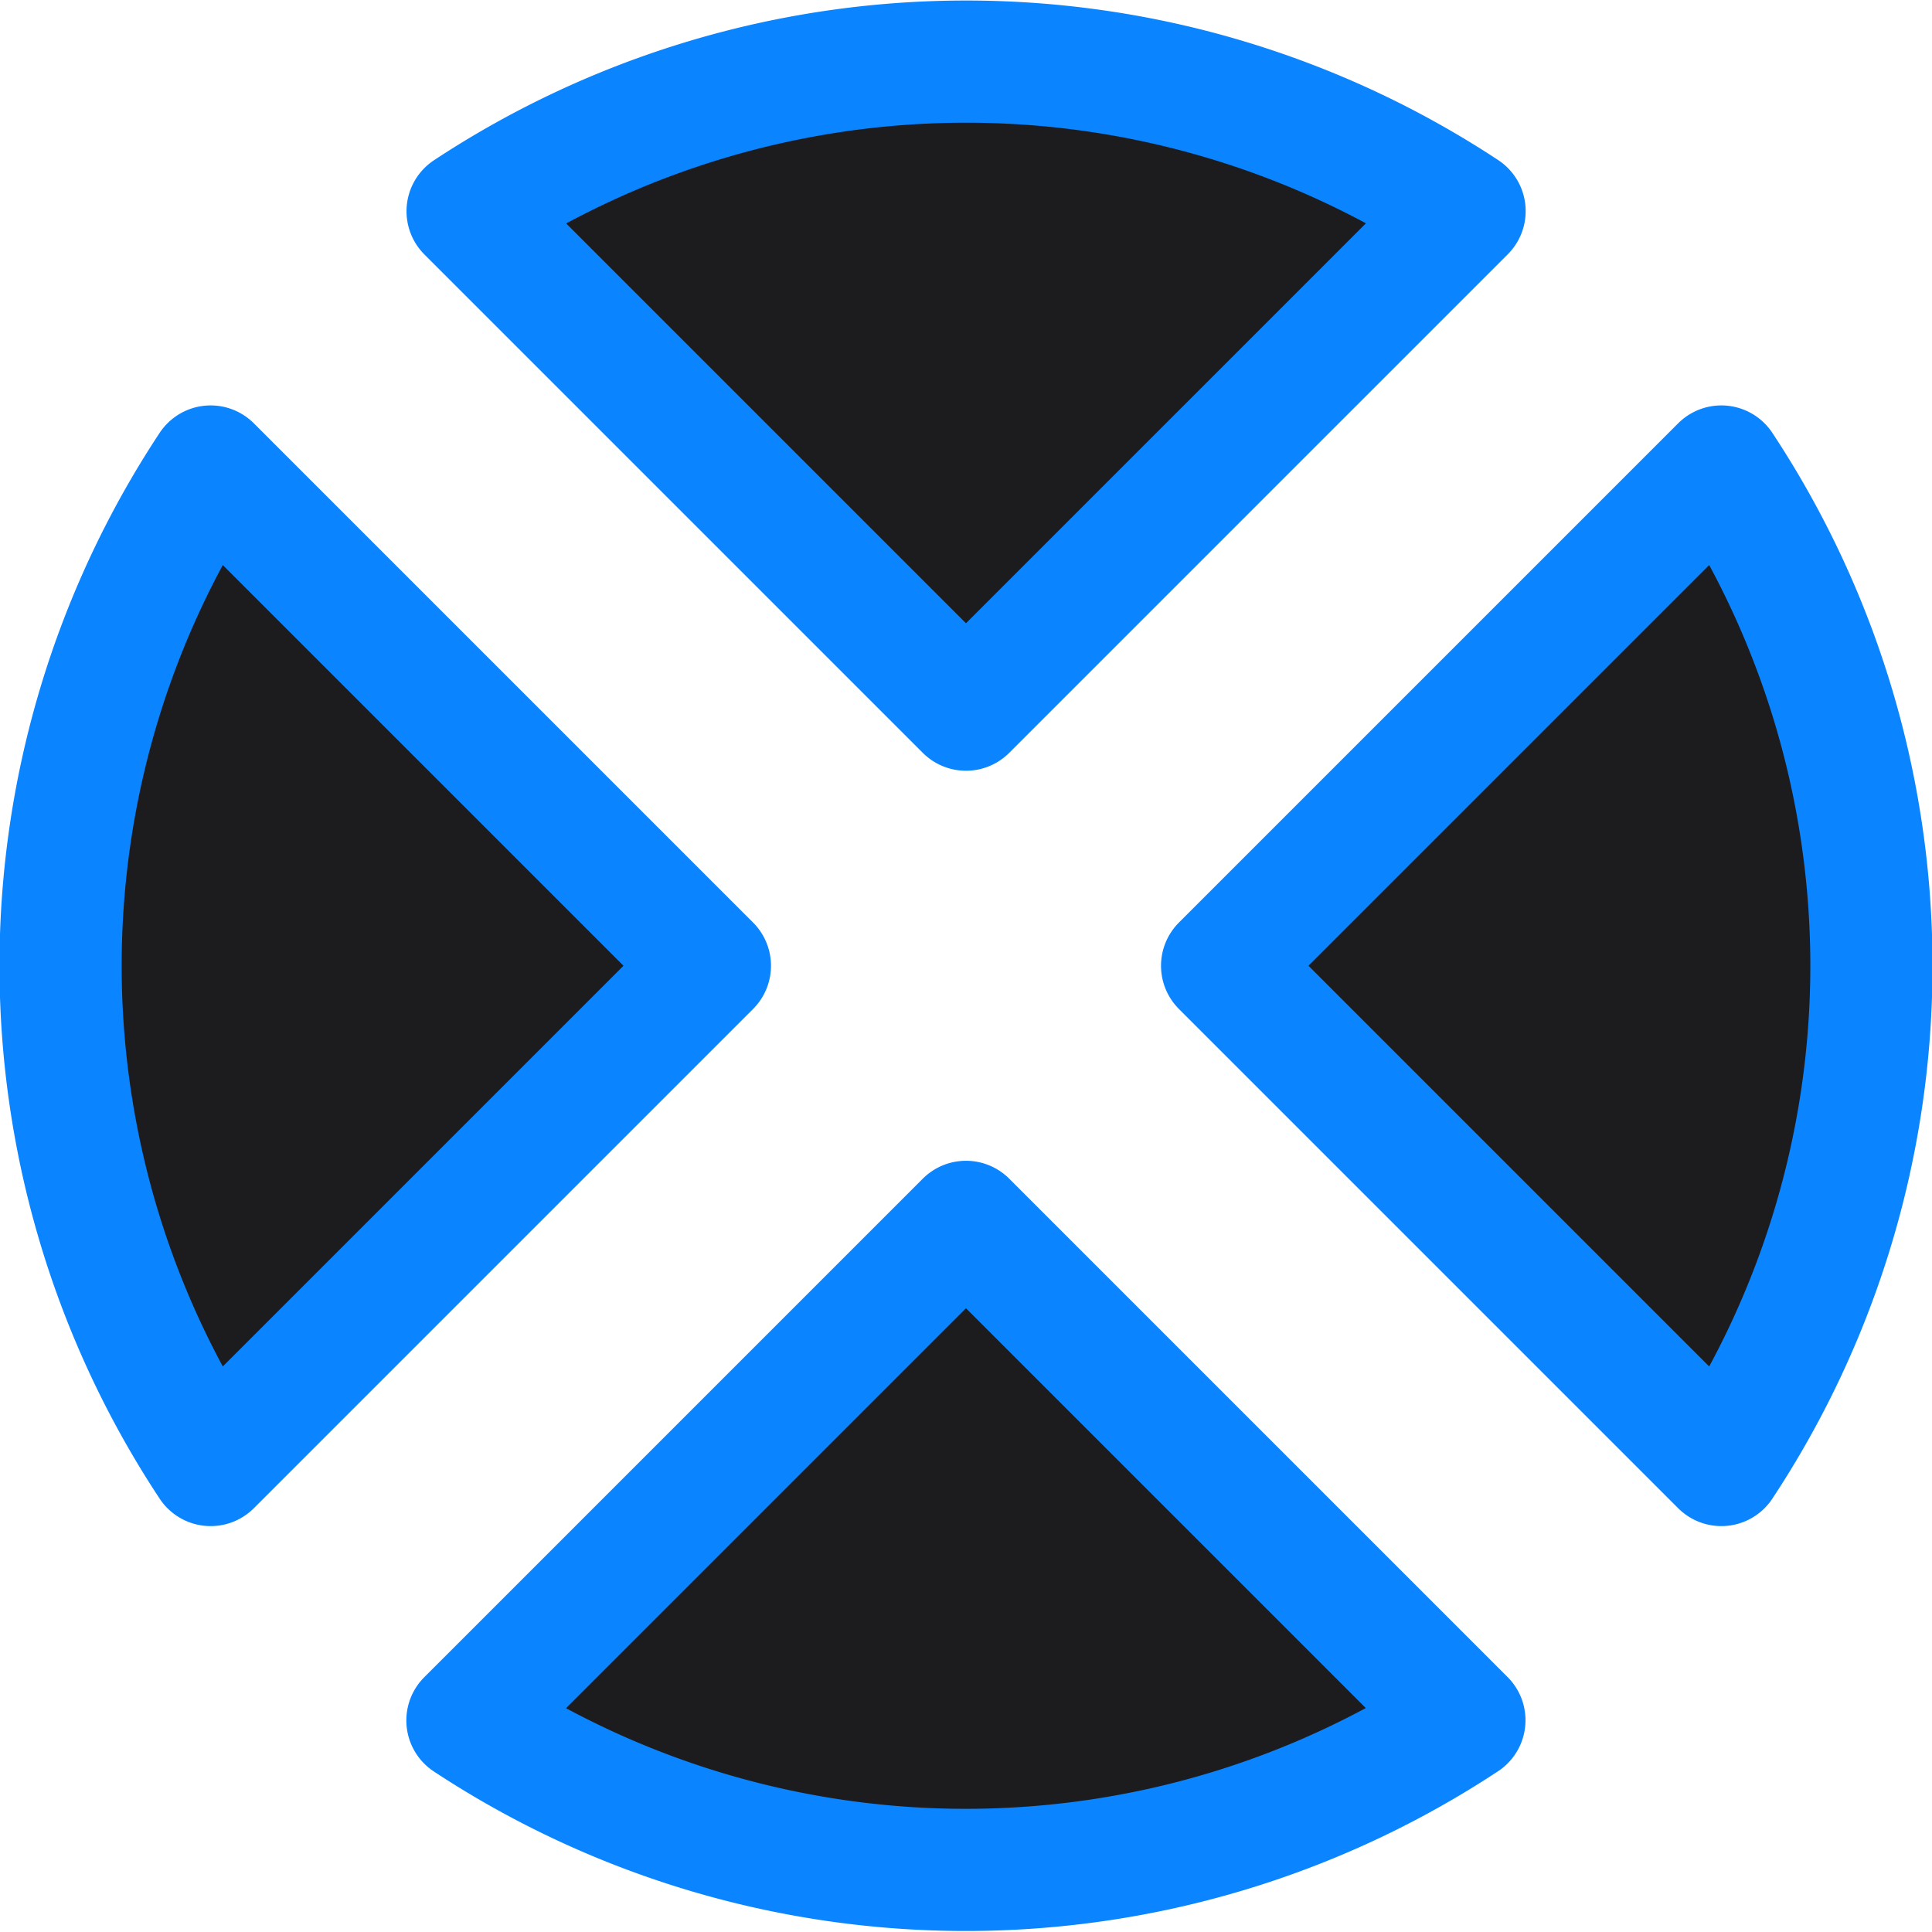 <svg viewBox="0 0 16 16" xmlns="http://www.w3.org/2000/svg" xmlns:xlink="http://www.w3.org/1999/xlink"><linearGradient id="a" gradientUnits="userSpaceOnUse" x1="-13.162" x2="-22.671" y1="2.905" y2="-6.778"><stop offset="0" stop-color="#1c1c1e"/><stop offset="1" stop-color="#2c2c2e"/></linearGradient>
/&amp;amp;gt;<path d="m9.5.652v5.848h5.848a7.5 7.5 0 0 0 -5.848-5.848zm-3 .008a7.5 7.5 0 0 0 -5.838 5.84h5.838v-5.84zm-5.848 8.84a7.5 7.5 0 0 0 5.848 5.848v-5.848zm8.848 0v5.84a7.5 7.5 0 0 0 5.838-5.84z" fill="url(#a)" stroke="#0a84ff" stroke-linejoin="round" stroke-width="1.012" transform="matrix(.707 .707 -.707 .707 8 -3.314)"/></svg>